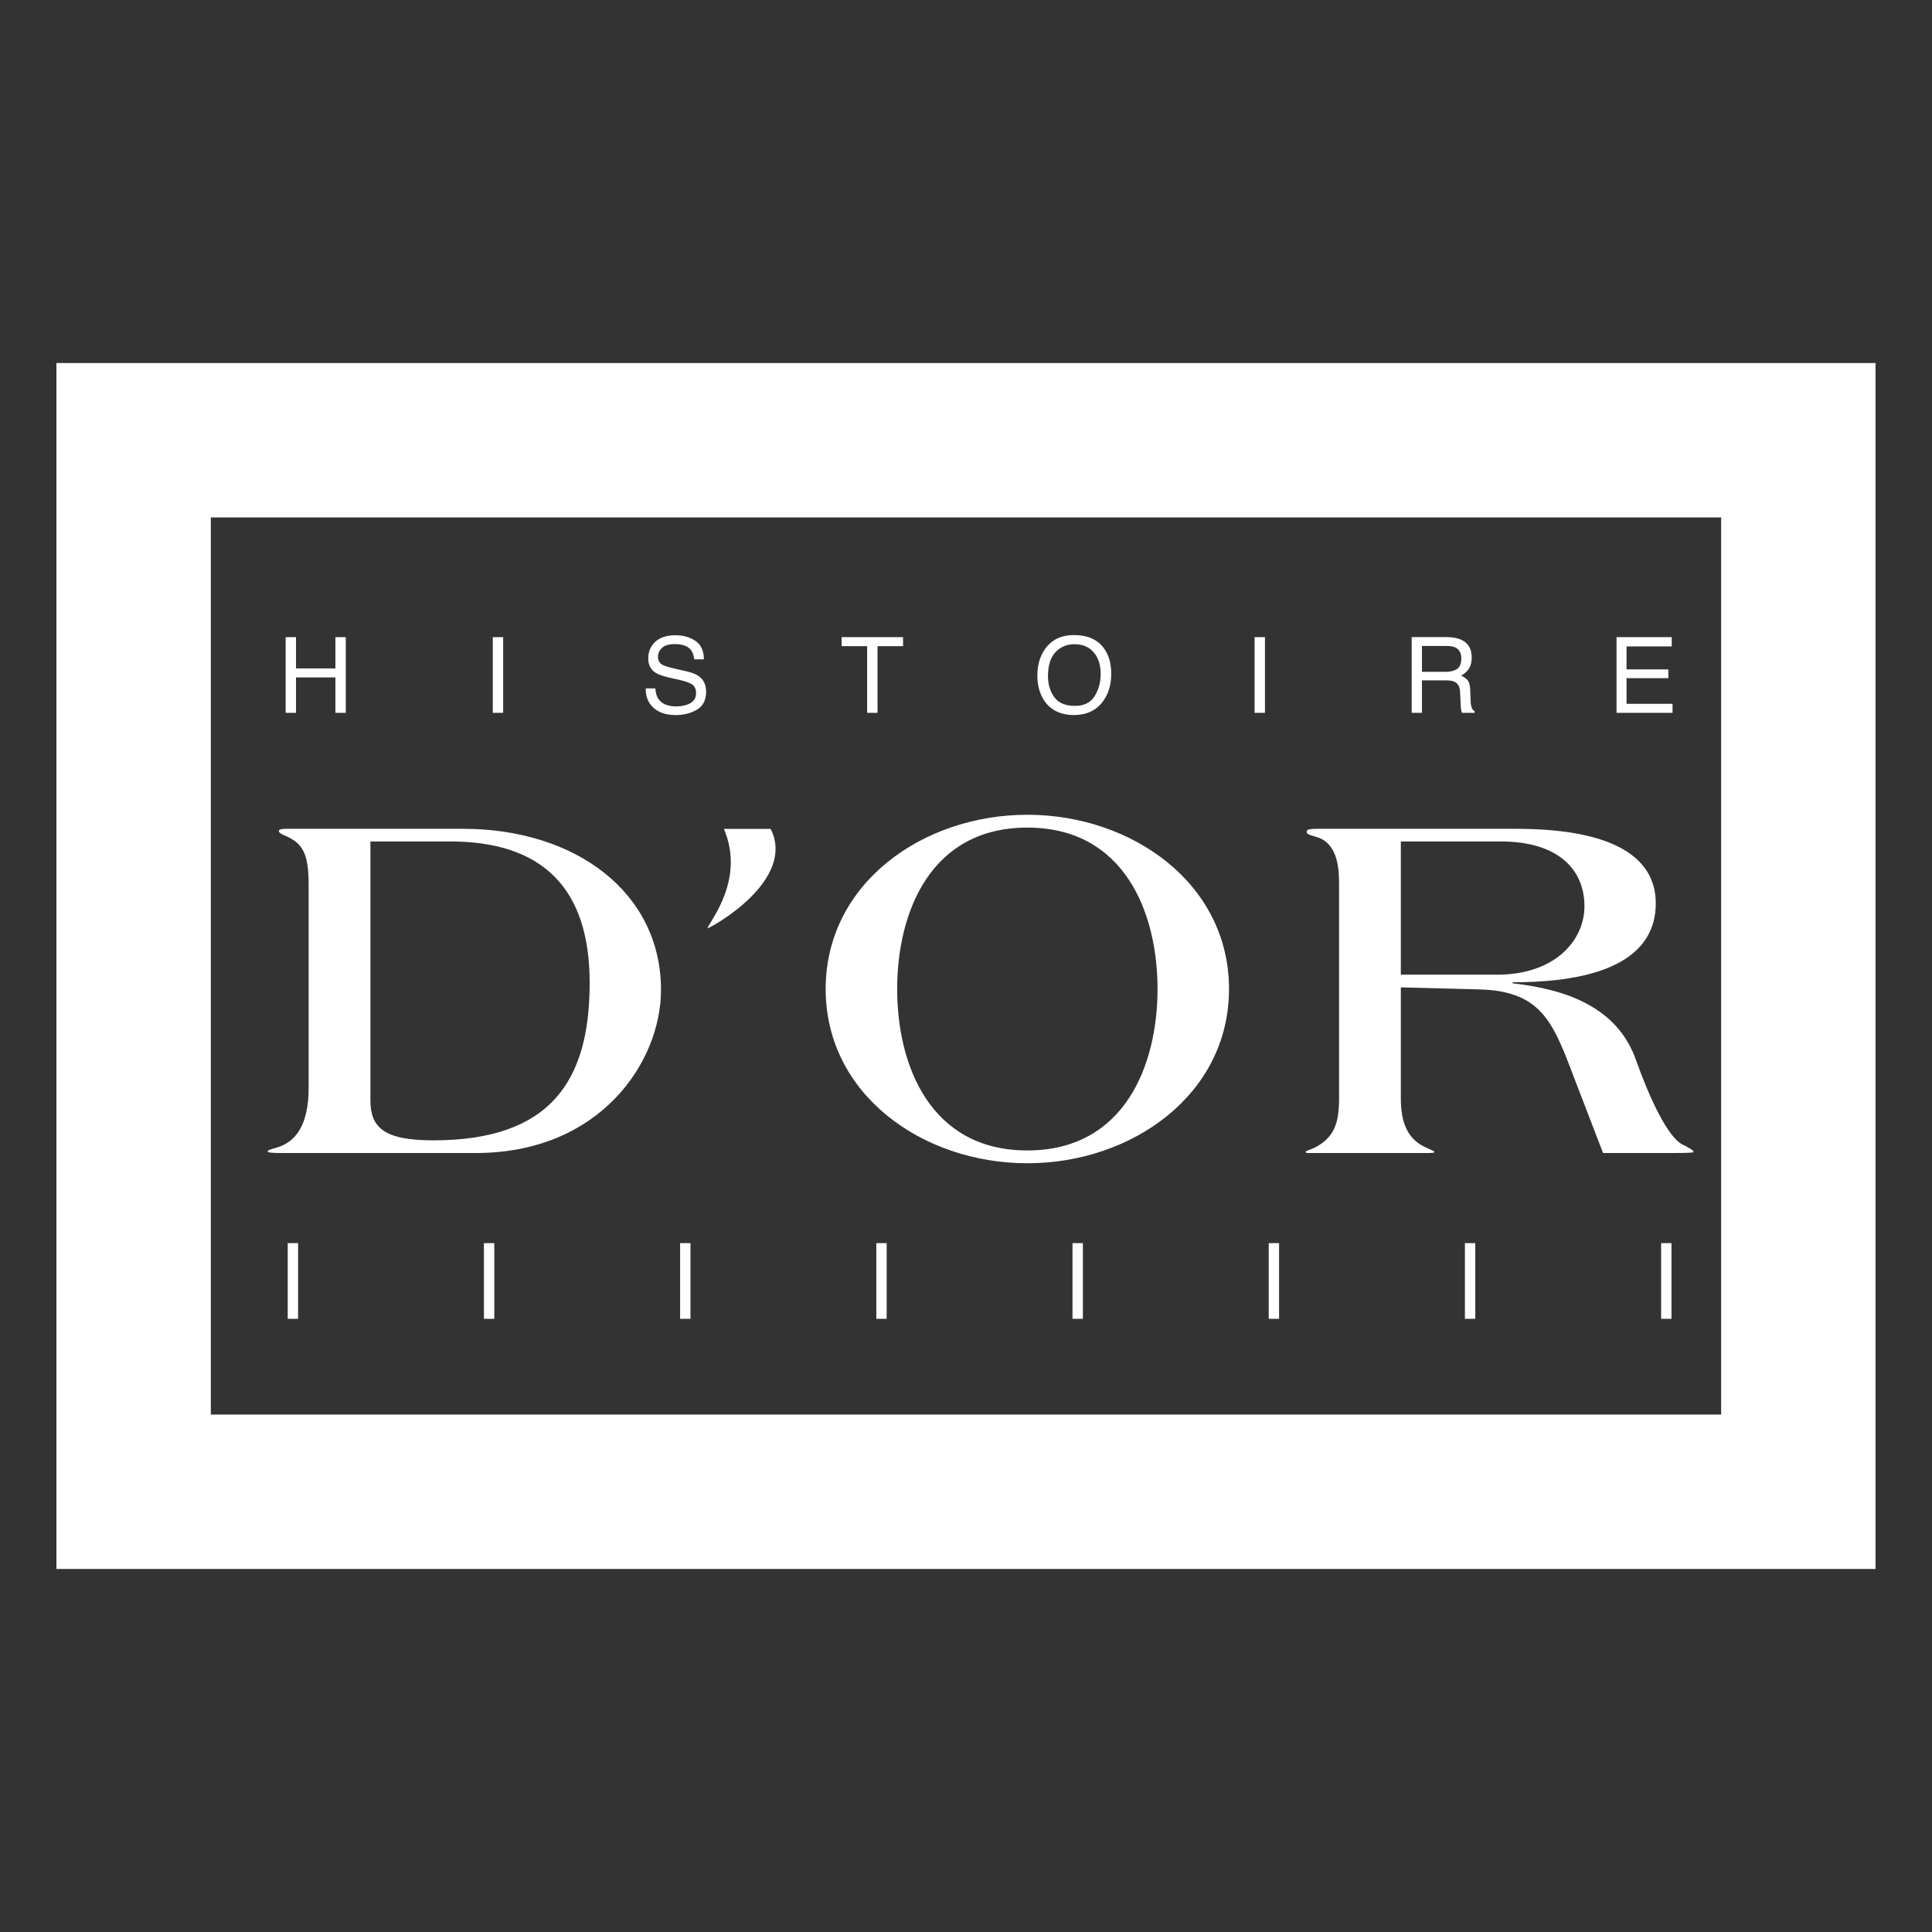 <svg width="140" height="140" viewBox="0 0 140 140" fill="none" xmlns="http://www.w3.org/2000/svg">
<rect x="0" y="0" width="140" height="140" fill="#333333" stroke="none"/>
<g id="Group 288">
<path id="Vector" d="M133.827 111.612V28.388H6.17V111.612H133.827Z" stroke="white" stroke-width="4.163" stroke-miterlimit="2.613"/>
<path id="Vector_2" d="M128.891 106.675V33.325H11.107V106.675H128.891Z" stroke="white" stroke-width="8.34" stroke-miterlimit="2.613"/>
<path id="Vector_3" fill-rule="evenodd" clip-rule="evenodd" d="M20.7 51.654V46.17H21.45V48.436H24.305V46.17H25.056V51.654H24.305V49.089H21.45V51.654H20.7ZM36.461 51.654V46.17H35.71V51.654H36.461ZM47.36 51.292C47.745 51.64 48.28 51.815 48.962 51.815C49.548 51.815 50.061 51.685 50.505 51.424C50.946 51.162 51.168 50.728 51.168 50.12C51.168 49.632 50.993 49.26 50.645 49.004C50.443 48.857 50.156 48.741 49.785 48.656L49.015 48.481C48.497 48.361 48.164 48.261 48.017 48.182C47.793 48.057 47.681 47.861 47.681 47.592C47.681 47.348 47.777 47.134 47.968 46.949C48.16 46.766 48.475 46.674 48.913 46.674C49.457 46.674 49.841 46.816 50.068 47.103C50.19 47.26 50.27 47.484 50.308 47.779H51.006C51.006 47.169 50.805 46.726 50.402 46.448C50 46.171 49.511 46.032 48.935 46.032C48.311 46.032 47.827 46.189 47.485 46.506C47.145 46.822 46.973 47.227 46.973 47.719C46.973 48.175 47.148 48.517 47.496 48.746C47.698 48.878 48.042 48.999 48.527 49.108L49.271 49.276C49.674 49.368 49.971 49.476 50.16 49.6C50.348 49.727 50.441 49.941 50.441 50.239C50.441 50.638 50.219 50.914 49.775 51.068C49.546 51.148 49.291 51.188 49.013 51.188C48.39 51.188 47.955 51.007 47.709 50.643C47.579 50.449 47.506 50.197 47.489 49.886H46.791C46.783 50.477 46.973 50.946 47.36 51.292ZM60.986 46.17H65.44V46.823H63.589V51.654H62.835V46.823H60.986V46.17ZM76.402 50.525C76.094 50.108 75.941 49.596 75.941 48.989C75.941 48.23 76.121 47.656 76.478 47.266C76.837 46.877 77.302 46.682 77.869 46.682C78.455 46.682 78.916 46.878 79.254 47.272C79.591 47.665 79.759 48.184 79.759 48.828C79.759 49.438 79.613 49.978 79.32 50.447C79.027 50.916 78.553 51.151 77.898 51.151C77.21 51.15 76.71 50.941 76.402 50.525ZM75.724 47.035C75.357 47.563 75.171 48.199 75.171 48.94C75.171 49.761 75.387 50.44 75.818 50.978C76.302 51.536 76.966 51.815 77.81 51.815C78.714 51.815 79.411 51.496 79.899 50.859C80.314 50.316 80.523 49.635 80.523 48.817C80.523 48.06 80.34 47.439 79.977 46.954C79.511 46.331 78.793 46.02 77.824 46.02C76.898 46.02 76.198 46.359 75.724 47.035ZM91.664 51.654V46.17H90.912V51.654H91.664ZM103.04 46.809H104.856C105.11 46.809 105.313 46.846 105.465 46.92C105.75 47.062 105.892 47.328 105.892 47.719C105.892 48.083 105.789 48.334 105.587 48.474C105.384 48.613 105.107 48.683 104.759 48.683H103.04V46.809ZM103.04 51.654V49.302H104.732C105.037 49.302 105.26 49.335 105.402 49.403C105.65 49.525 105.783 49.765 105.801 50.123L105.846 51.038C105.856 51.252 105.868 51.397 105.883 51.471C105.895 51.535 105.915 51.596 105.943 51.654H106.855V51.531C106.74 51.482 106.66 51.369 106.617 51.195C106.583 51.042 106.565 50.885 106.564 50.728L106.538 49.992C106.524 49.674 106.465 49.444 106.357 49.301C106.248 49.16 106.086 49.045 105.874 48.958C106.116 48.831 106.307 48.662 106.442 48.453C106.578 48.244 106.647 47.975 106.647 47.647C106.647 47.017 106.389 46.586 105.874 46.351C105.601 46.229 105.256 46.168 104.838 46.168H102.296V51.653H103.04V51.654ZM121.198 51.654V51.001H117.865V49.141H120.894V48.507H117.865V46.842H121.141V46.17H117.14V51.654H121.198ZM21.6 95.567V90.082H20.849V95.567H21.6ZM35.818 95.567V90.082H35.066V95.567H35.818ZM50.035 95.567V90.082H49.284V95.567H50.035ZM64.252 95.567V90.082H63.501V95.567H64.252ZM78.47 95.567V90.082H77.718V95.567H78.47ZM92.687 95.567V90.082H91.937V95.567H92.687ZM106.905 95.567V90.082H106.154V95.567H106.905ZM121.122 95.567V90.082H120.372V95.567H121.122ZM20.284 83.552C19.744 83.552 19.396 83.515 19.396 83.442C19.396 83.332 19.705 83.258 20.091 83.149C21.402 82.743 22.366 81.569 22.366 78.816V64.169C22.366 61.856 21.943 61.195 20.862 60.644C20.515 60.498 20.206 60.388 20.206 60.204C20.206 60.094 20.476 60.058 20.746 60.058H33.551C41.726 60.058 47.898 64.683 47.898 71.731C47.898 76.944 43.502 83.552 34.476 83.552H20.284ZM26.841 79.733C26.841 81.716 27.843 82.634 31.392 82.634C39.954 82.634 42.73 78.266 42.73 71.217C42.73 64.389 39.337 60.975 32.625 60.975H26.841V79.733ZM101.51 79.588C101.51 81.385 102.011 82.597 103.399 83.185C103.785 83.368 103.94 83.405 103.94 83.478C103.94 83.515 103.863 83.552 103.515 83.552H94.915C94.722 83.552 94.606 83.552 94.606 83.478C94.606 83.404 94.875 83.331 95.223 83.185C96.689 82.45 97.035 81.385 97.035 79.588V64.169C97.035 63.067 96.997 61.195 95.493 60.681C95.069 60.535 94.683 60.498 94.683 60.277C94.683 60.131 94.838 60.058 95.416 60.058H109.841C117.013 60.058 119.983 62.187 119.983 65.454C119.983 70.52 113.659 71.18 109.608 71.18V71.254C113.505 71.694 117.207 72.979 118.557 76.834C119.444 79.329 120.872 82.597 122.066 83.001C122.414 83.221 122.721 83.331 122.721 83.478C122.721 83.515 122.528 83.552 121.255 83.552H116.164L114.314 78.743C112.617 74.337 111.961 71.805 107.14 71.694L101.51 71.548L101.51 79.588ZM101.51 70.629H108.49C112.694 70.629 114.815 68.133 114.815 65.673C114.815 62.957 112.849 60.975 108.759 60.975H101.51L101.51 70.629ZM52.458 60.066C53.989 63.67 51.529 66.62 51.256 67.275C51.638 67.167 57.706 63.78 55.847 60.066H52.458ZM74.444 84.294C66.867 84.294 59.831 79.318 59.831 71.668C59.831 64.018 66.867 59.041 74.444 59.041C82.023 59.041 89.059 64.017 89.059 71.668C89.059 79.318 82.023 84.294 74.444 84.294ZM74.444 59.97C67.408 59.97 65.012 66.135 65.012 71.668C65.012 77.201 67.408 83.366 74.444 83.366C81.481 83.366 83.879 77.201 83.879 71.668C83.879 66.135 81.481 59.97 74.444 59.97Z" fill="white"/>
</g>
</svg>
